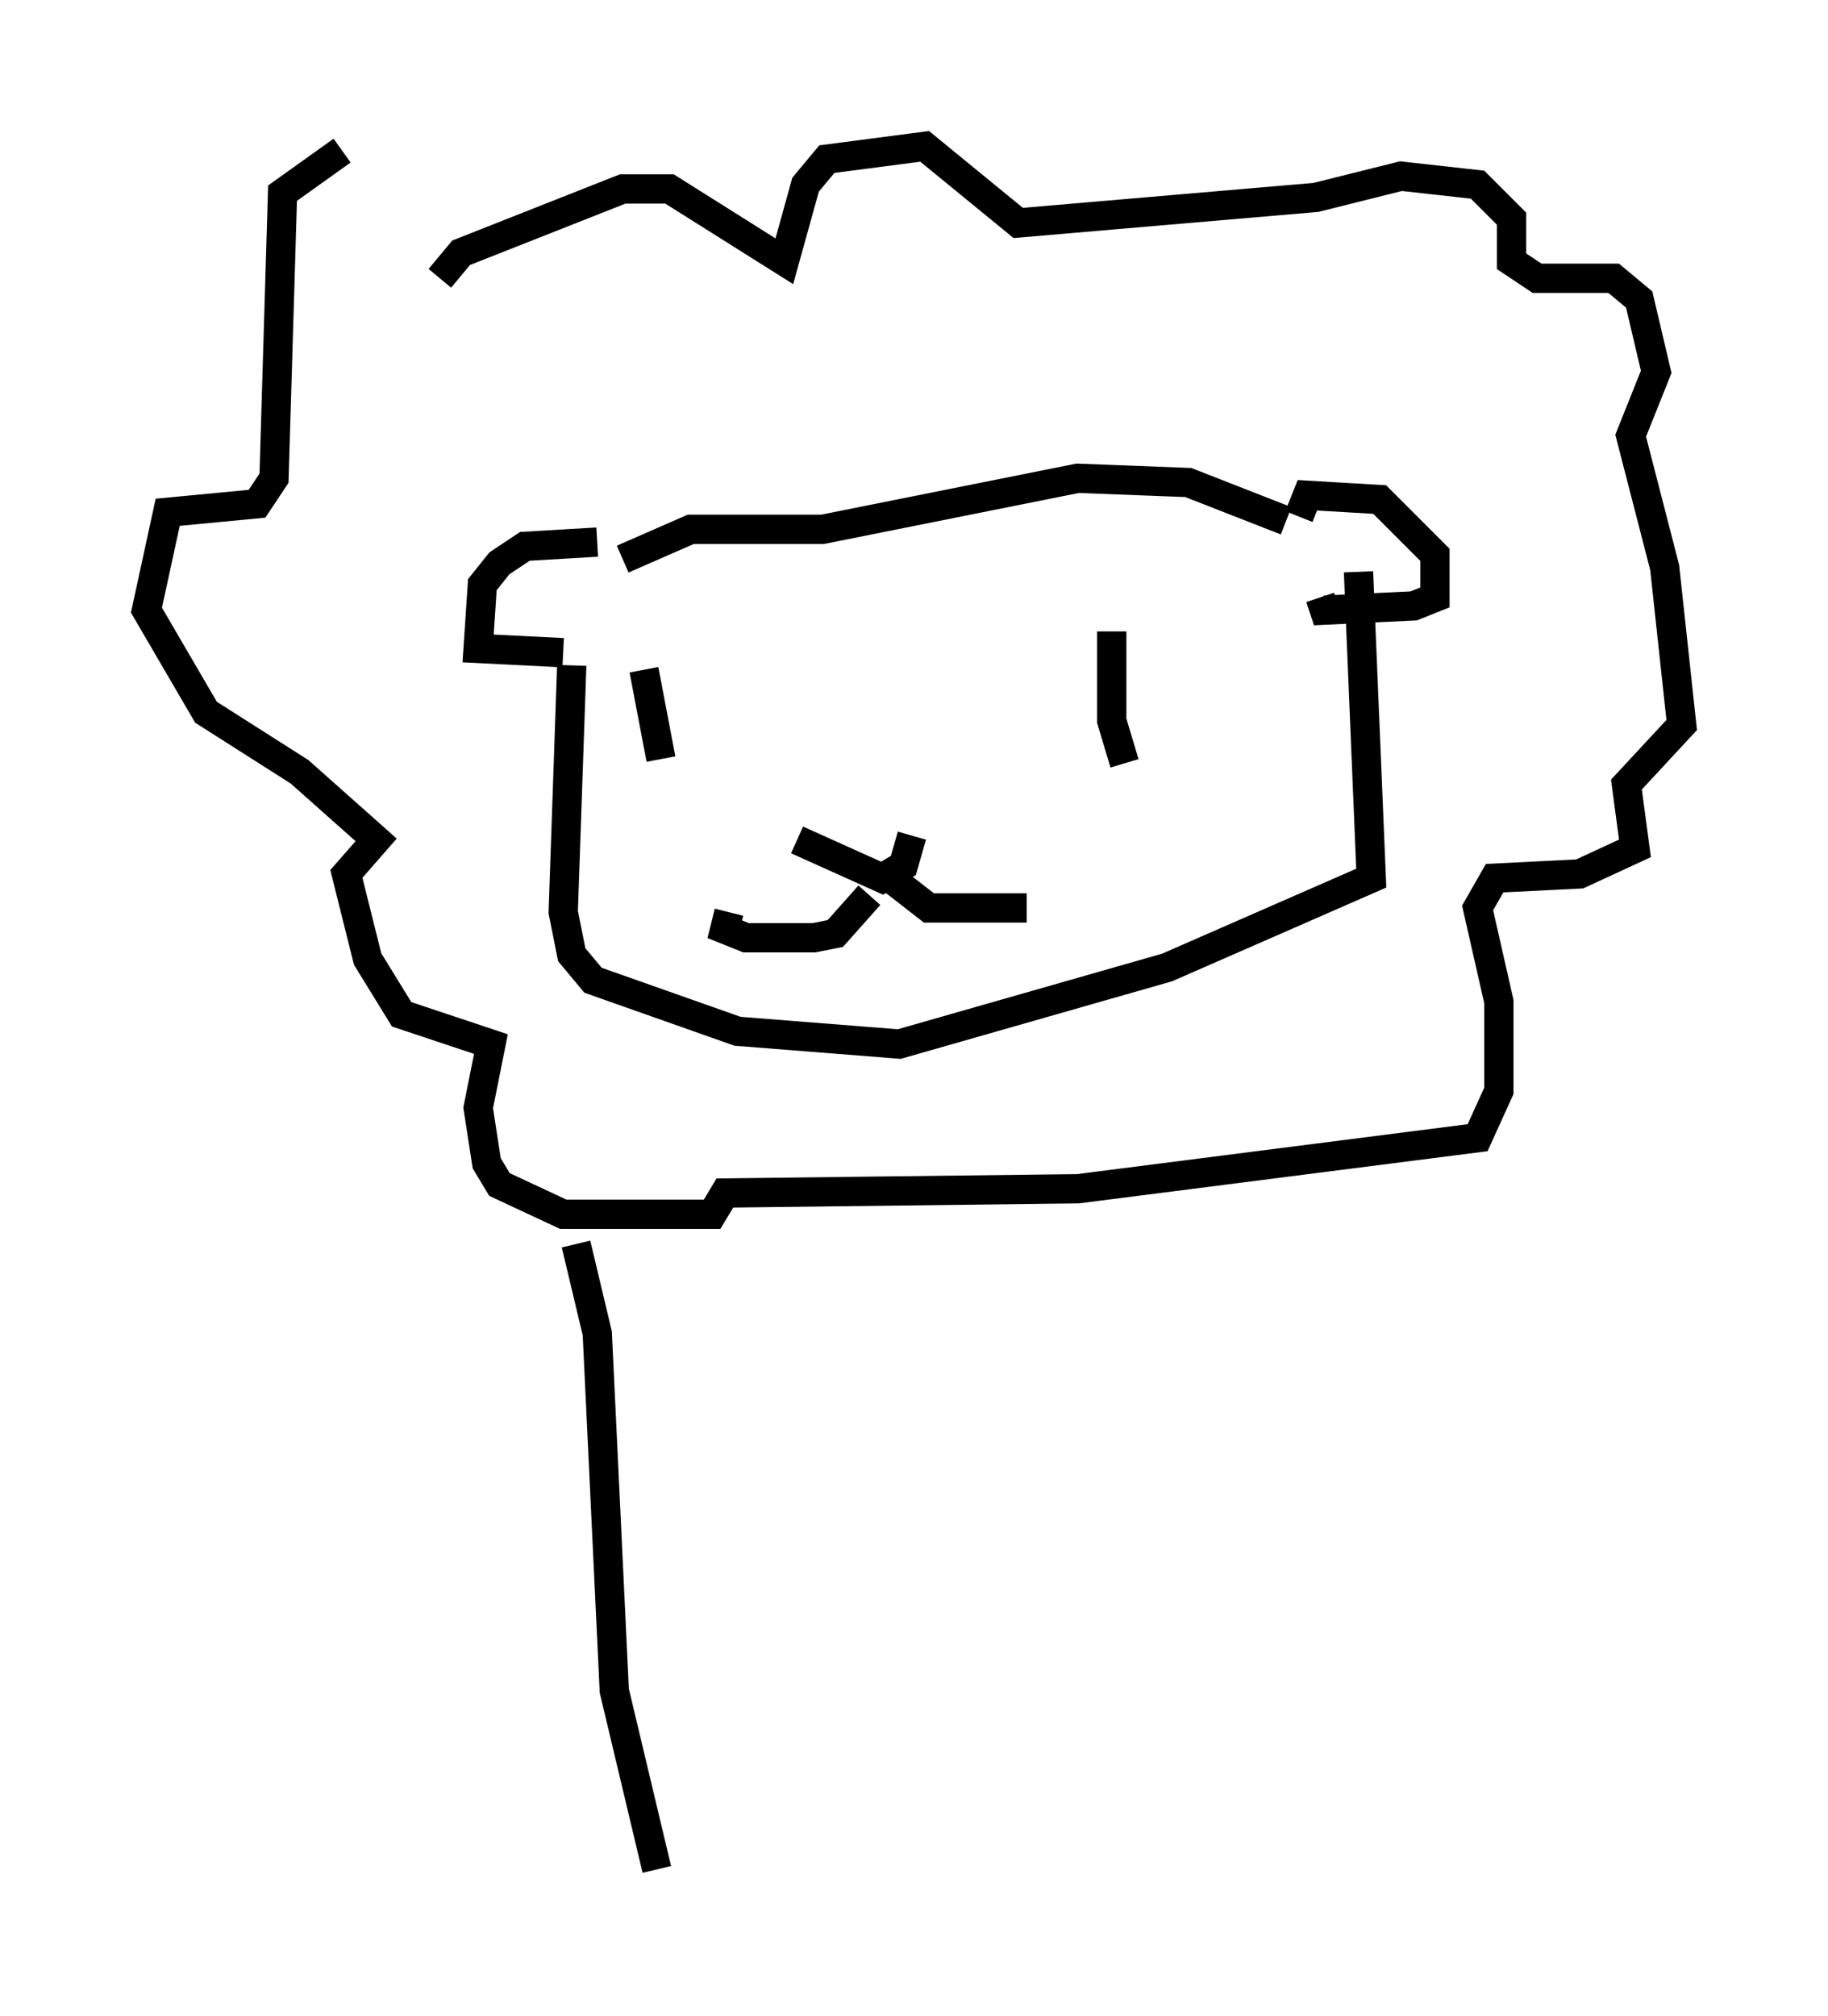 <?xml version="1.0" encoding="utf-8" ?>
<svg baseProfile="full" height="68.827" version="1.1" width="62.436" xmlns="http://www.w3.org/2000/svg" xmlns:ev="http://www.w3.org/2001/xml-events" xmlns:xlink="http://www.w3.org/1999/xlink"><defs /><rect fill="white" height="68.827" width="62.436" x="0" y="0" /><path d="M21.559, 19.67 m-1.162, -1.162 l-2.469, 0.145 -0.872, 0.581 l-0.581, 0.726 -0.145, 2.179 l2.905, 0.145 m25.128, -4.648 l0.291, -0.726 2.469, 0.145 l1.888, 1.888 0.0, 1.453 l-0.726, 0.291 -3.05, 0.145 l-0.145, -0.436 m-1.162, -2.615 l-3.341, -1.307 -3.777, -0.145 l-8.715, 1.743 -4.503, 0.0 l-2.324, 1.017 m0.726, 3.777 l0.581, 3.05 m15.397, -4.358 l0.0, 3.05 0.436, 1.453 m-11.184, 2.615 l2.905, 1.307 0.726, -0.436 l0.291, -1.017 m-1.453, 2.034 l-1.162, 1.307 -0.726, 0.145 l-2.324, 0.0 -0.726, -0.291 l0.145, -0.581 m5.52, -1.162 l1.307, 1.017 3.341, 0.0 m-20.045, -21.497 l0.726, -0.872 5.52, -2.179 l1.598, 0.0 3.922, 2.469 l0.726, -2.615 0.726, -0.872 l3.341, -0.436 3.196, 2.615 l10.168, -0.872 2.905, -0.726 l2.615, 0.291 1.162, 1.162 l0.0, 1.453 0.872, 0.581 l2.615, 0.0 0.872, 0.726 l0.581, 2.469 -0.872, 2.179 l1.162, 4.503 0.581, 5.374 l-1.888, 2.034 0.291, 2.179 l-1.888, 0.872 -2.905, 0.145 l-0.581, 1.017 0.726, 3.196 l0.0, 3.05 -0.726, 1.598 l-13.654, 1.743 -12.056, 0.145 l-0.436, 0.726 -5.084, 0.0 l-2.179, -1.017 -0.436, -0.726 l-0.291, -1.888 0.436, -2.179 l-3.05, -1.017 -1.162, -1.888 l-0.726, -2.905 1.017, -1.162 l-2.615, -2.324 -3.196, -2.034 l-2.034, -3.486 0.726, -3.341 l3.05, -0.291 0.581, -0.872 l0.291, -9.732 2.034, -1.453 m7.844, 17.575 l-0.291, 8.425 0.291, 1.453 l0.726, 0.872 4.939, 1.743 l5.52, 0.436 9.151, -2.615 l6.972, -3.05 -0.436, -10.458 m-26.726, 22.95 l0.726, 3.05 0.581, 12.201 l1.453, 6.101 " fill="none" stroke="black" stroke-width="1" /></svg>